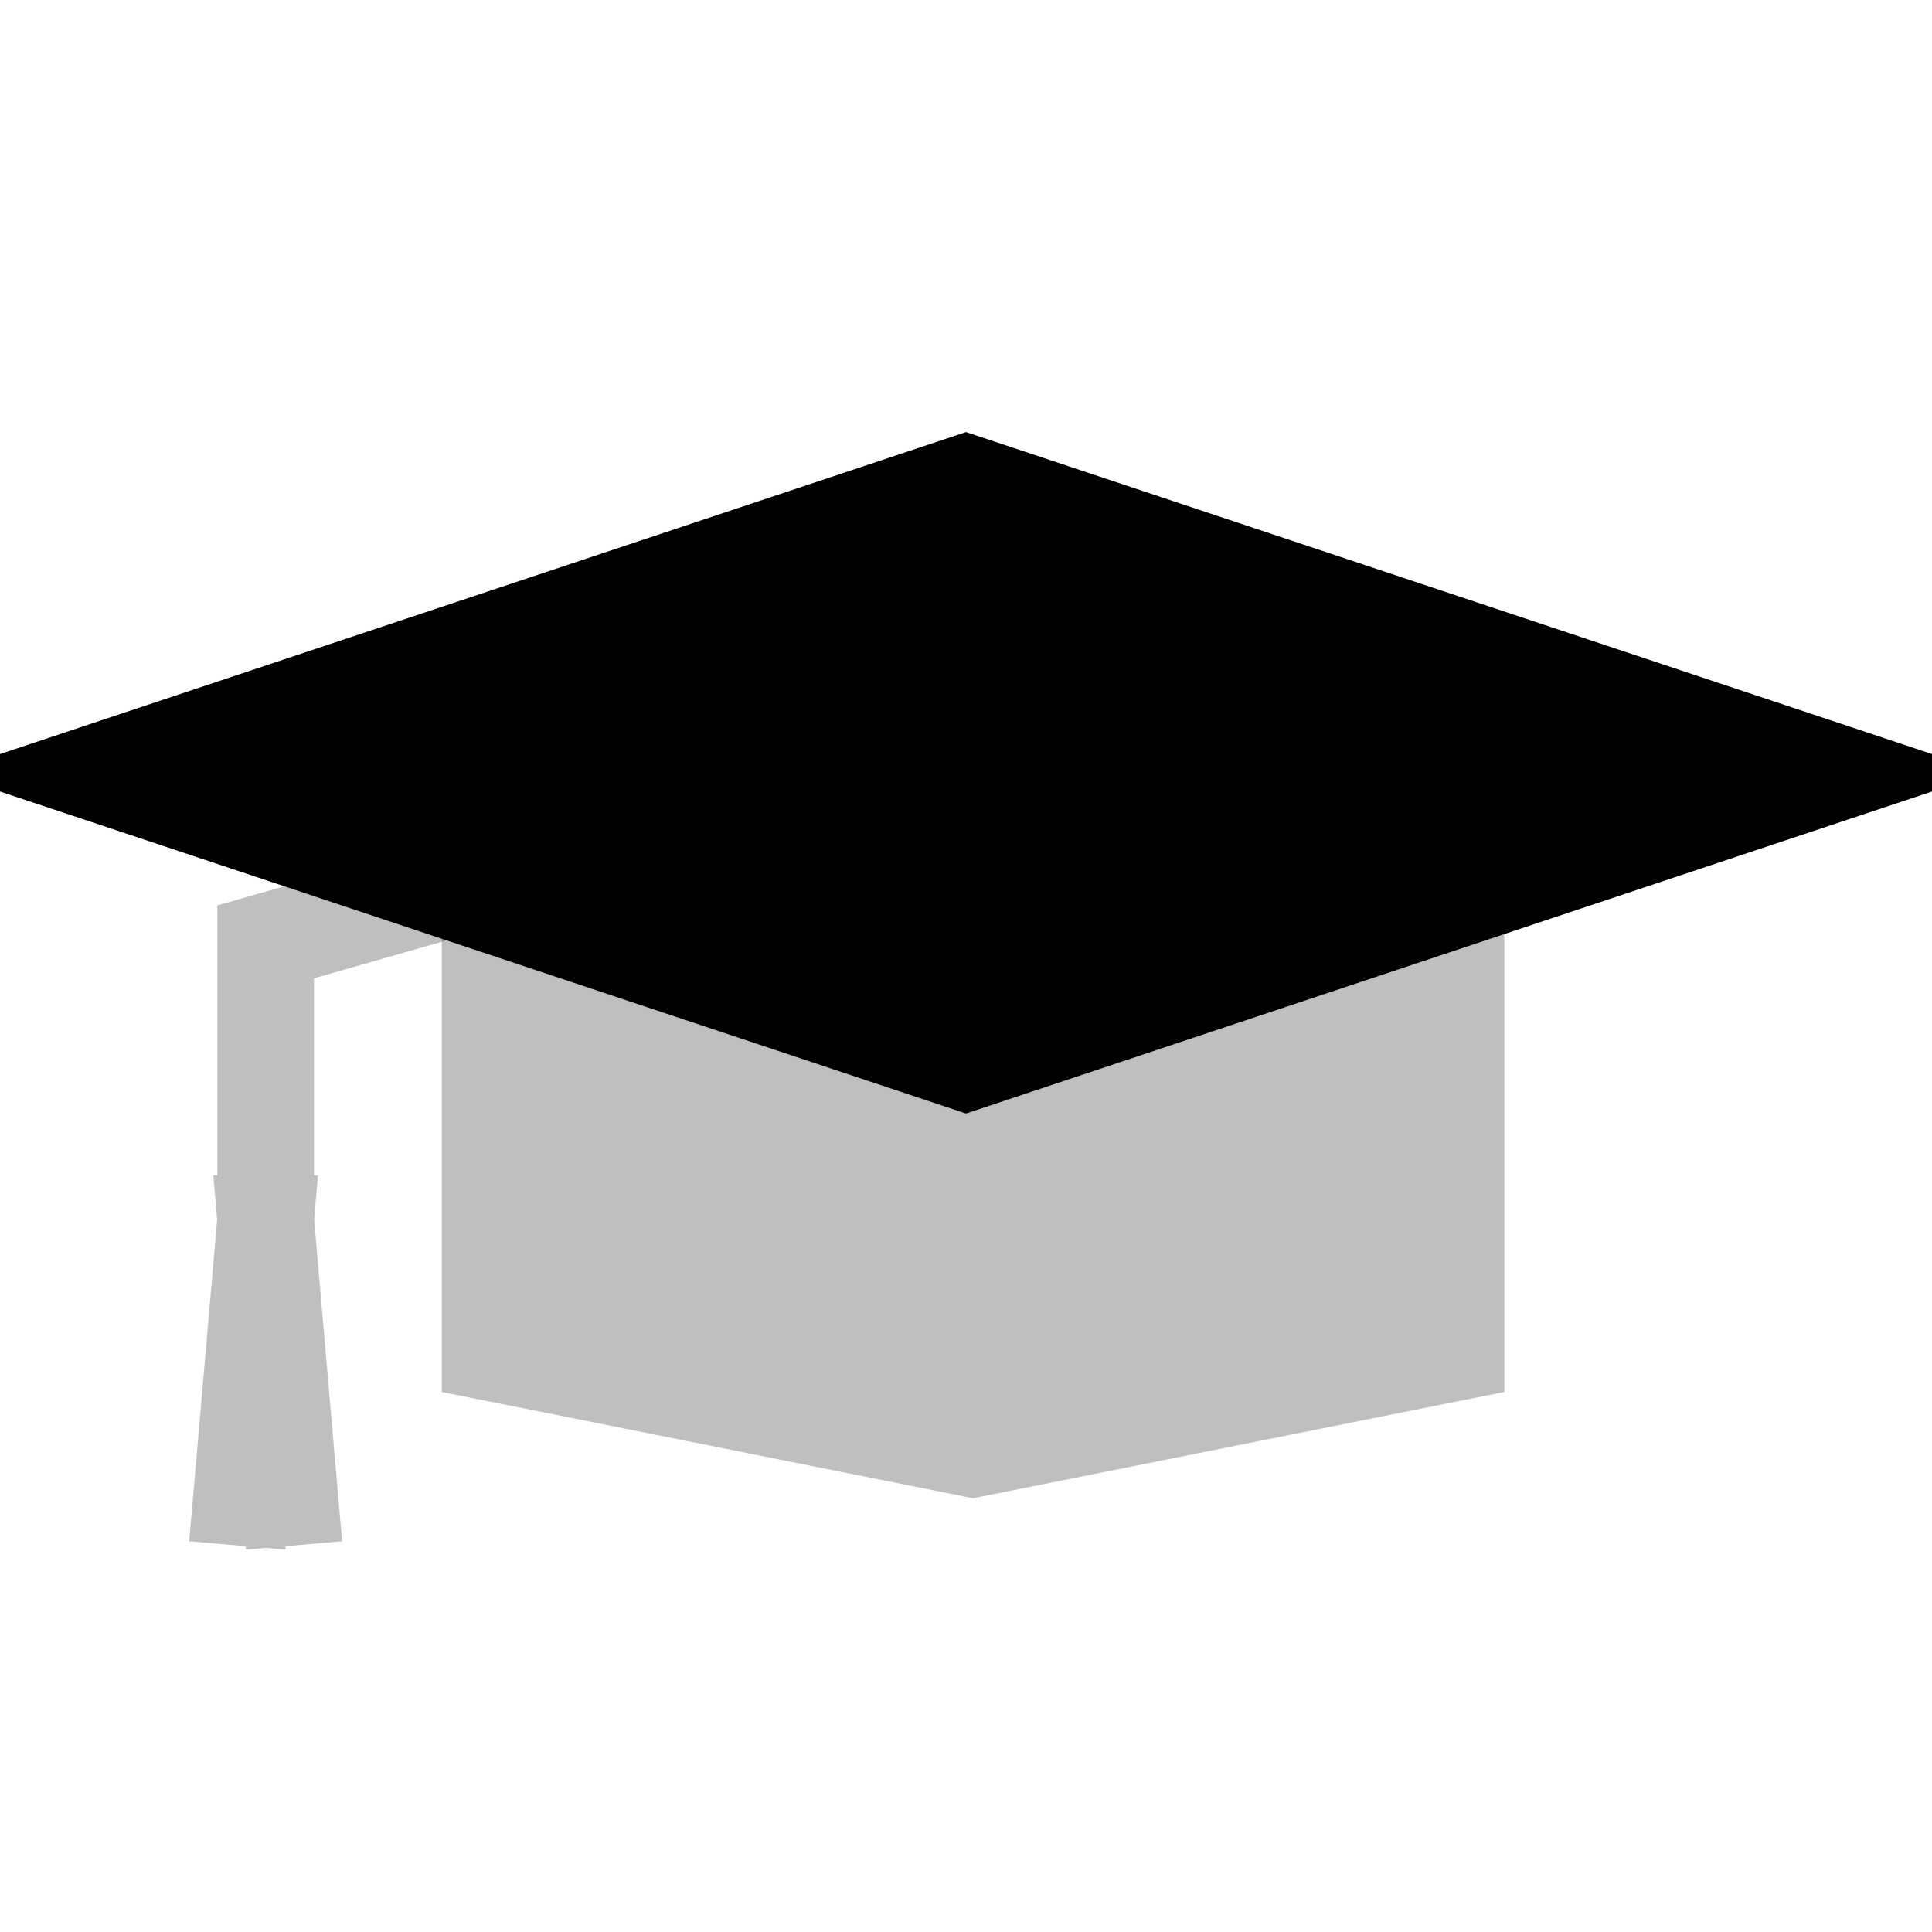 <svg viewBox="0 0 80 80" fill="none">
  <g opacity="0.25">
    <path fill-rule="evenodd" clip-rule="evenodd" d="M20.292 37.431V56L40.292 60L60.292 56V37.236L40 44L20.292 37.431Z" fill="currentColor" />
    <path d="M20.292 56H18.292V57.64L19.899 57.961L20.292 56ZM20.292 37.431L20.924 35.533L18.292 34.656V37.431H20.292ZM40.292 60L39.9 61.961L40.292 62.04L40.684 61.961L40.292 60ZM60.292 56L60.684 57.961L62.292 57.64V56H60.292ZM60.292 37.236H62.292V34.461L59.659 35.339L60.292 37.236ZM40 44L39.367 45.897L40 46.108L40.633 45.897L40 44ZM22.292 56V37.431H18.292V56H22.292ZM40.684 58.039L20.684 54.039L19.899 57.961L39.9 61.961L40.684 58.039ZM59.9 54.039L39.9 58.039L40.684 61.961L60.684 57.961L59.9 54.039ZM58.292 37.236V56H62.292V37.236H58.292ZM59.659 35.339L39.367 42.103L40.633 45.897L60.924 39.133L59.659 35.339ZM40.633 42.103L20.924 35.533L19.659 39.328L39.367 45.897L40.633 42.103Z" fill="currentColor" />
  </g>
  <path d="M40 20L76 32L40 44L4 32L40 20Z" fill="currentColor" stroke="currentColor" stroke-width="4" stroke-linecap="square" />
  <path opacity="0.25" d="M39 31L11 39V50.5M10 62L11 50.5M11 50.5L12 62" stroke="currentColor" stroke-width="4" stroke-linecap="square" />
</svg>